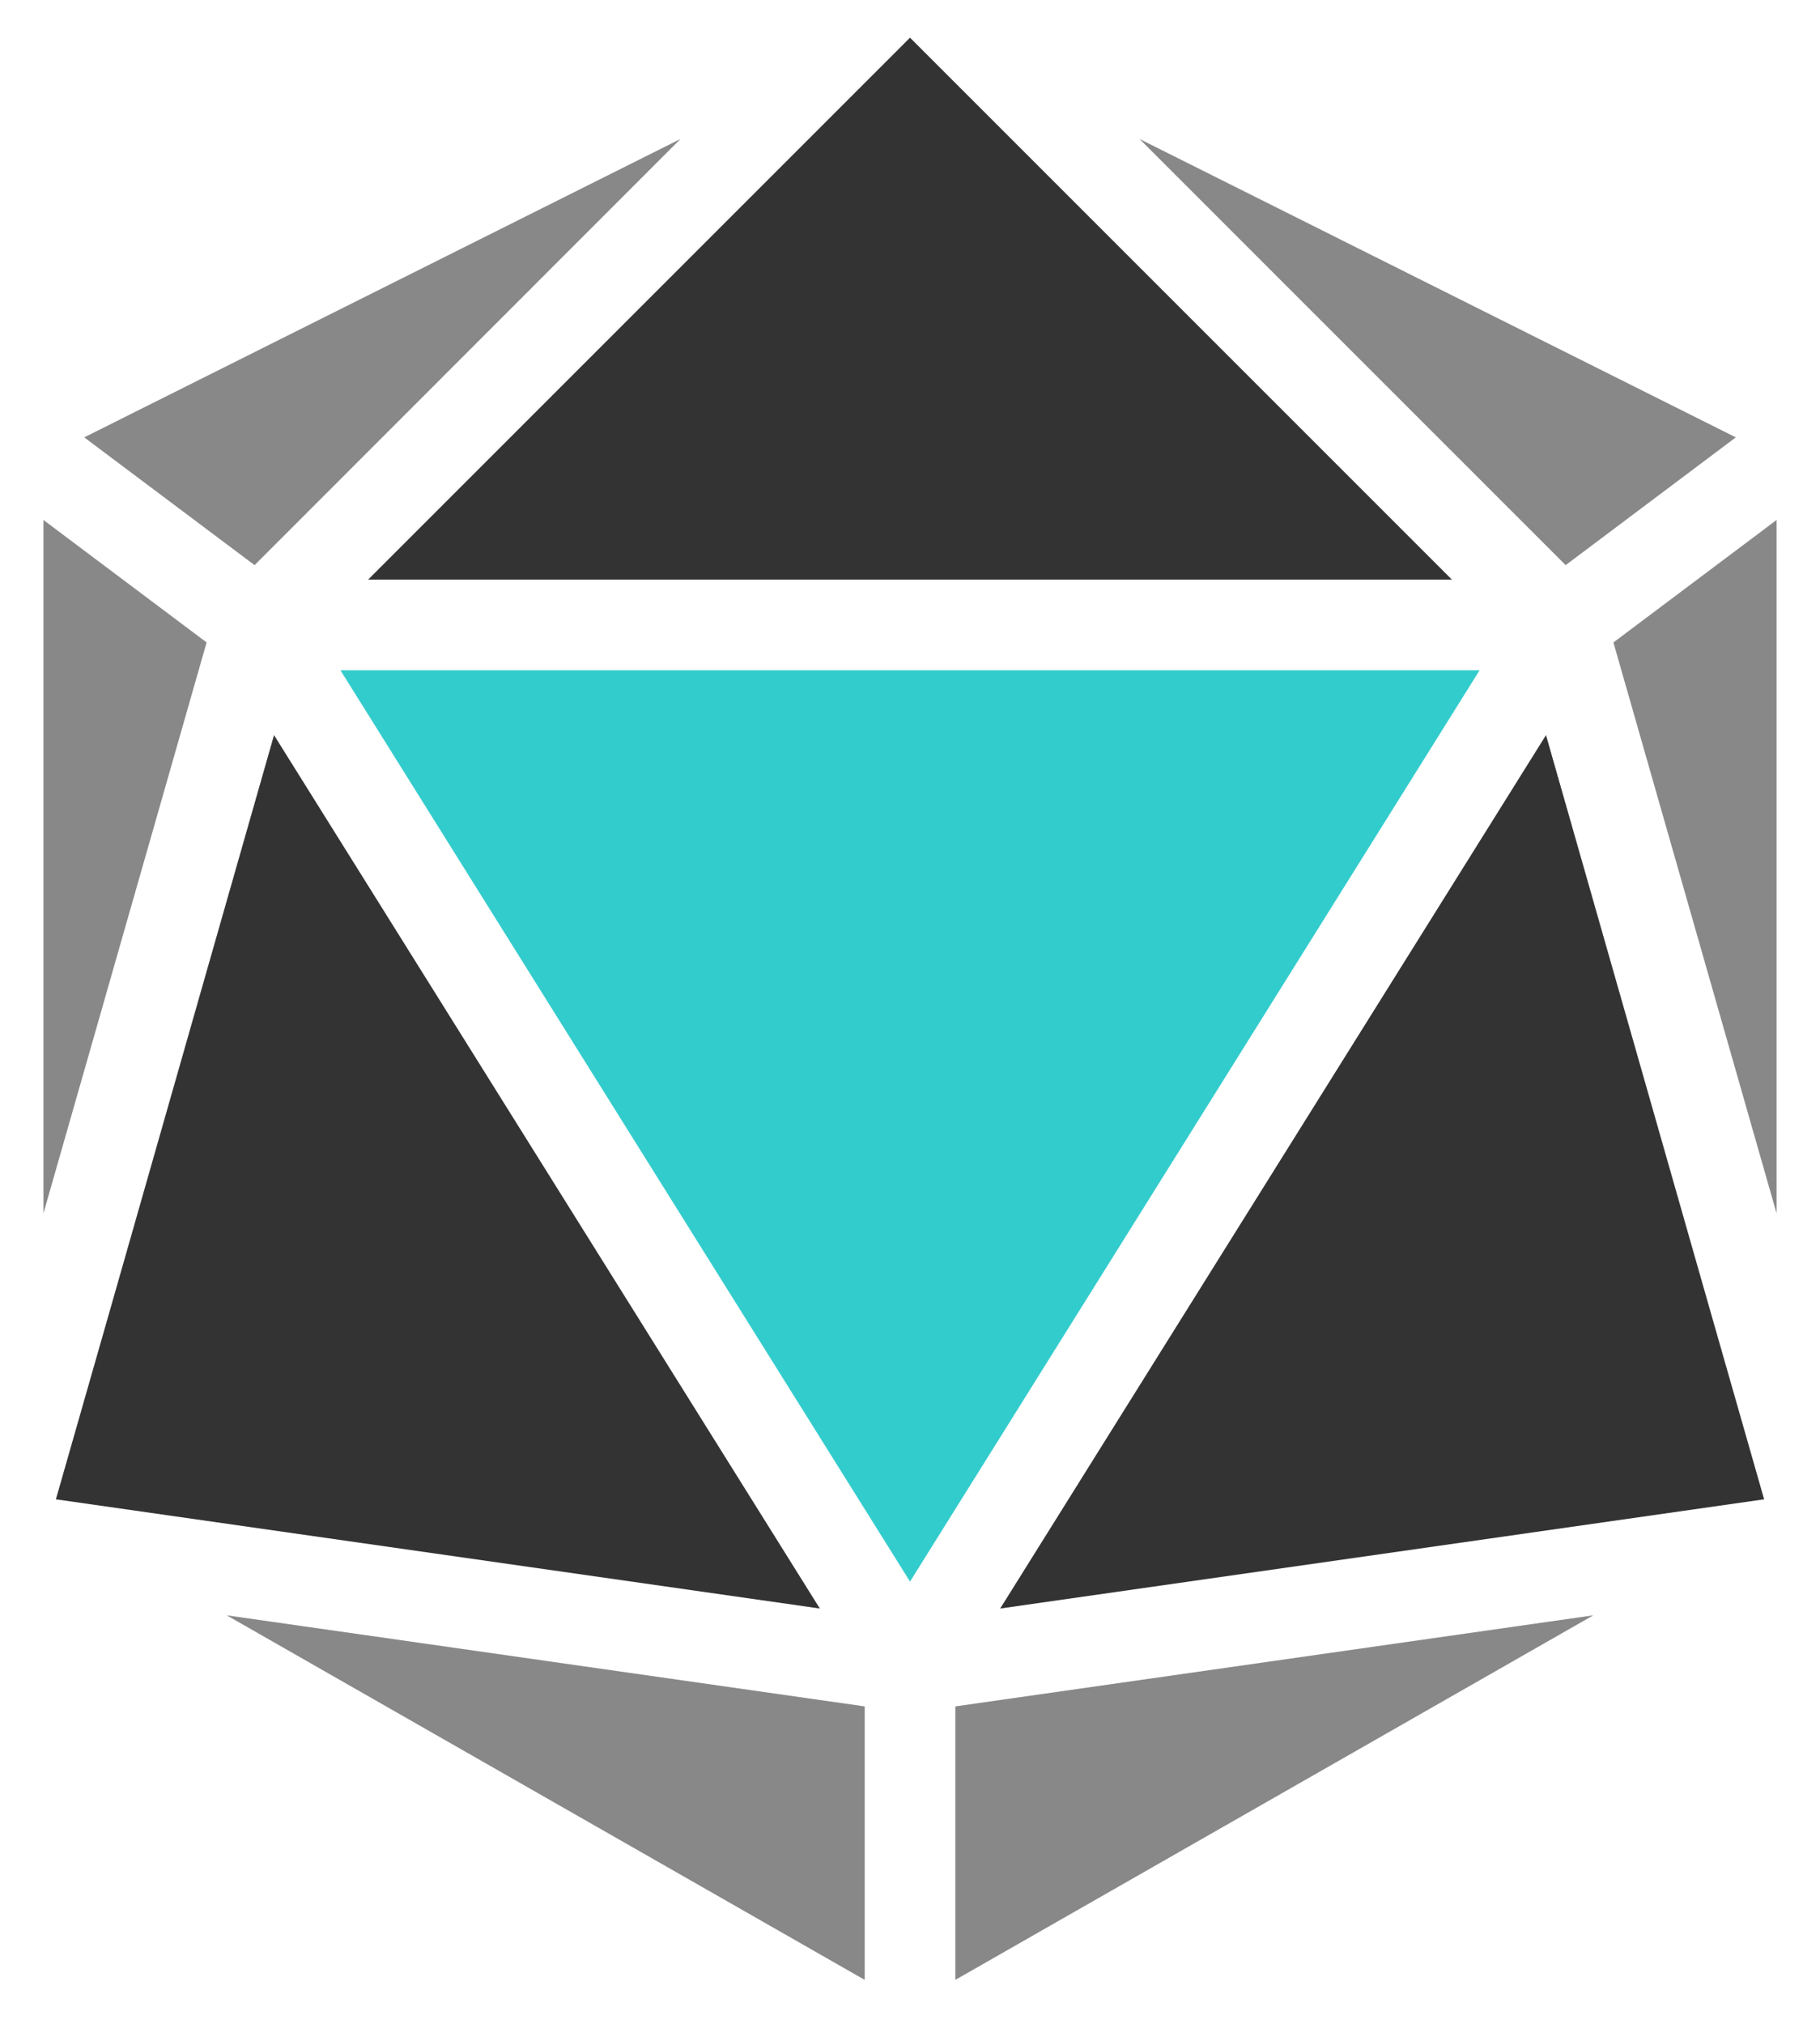 <?xml version="1.0" encoding="utf-8"?>
<!-- Generator: Adobe Illustrator 16.0.0, SVG Export Plug-In . SVG Version: 6.00 Build 0)  -->
<!DOCTYPE svg PUBLIC "-//W3C//DTD SVG 1.1//EN" "http://www.w3.org/Graphics/SVG/1.1/DTD/svg11.dtd">
<svg version="1.1" id="Layer_1" xmlns="http://www.w3.org/2000/svg" xmlns:xlink="http://www.w3.org/1999/xlink" x="0px" y="0px"
	 width="80.333px" height="89.333px" viewBox="9.833 5.167 80.333 89.333" enable-background="new 9.833 5.167 80.333 89.333"
	 xml:space="preserve">
<g id="Captions">
</g>
<g id="Your_Icon">
	<g>
		<polygon fill="#33CCCC" points="24.86,34.75 75.141,34.75 50,74.971 37.09,54.32 		"/>
	</g>
	<g>
		<polygon fill="#333333" points="21.94,37.63 46.02,76.16 12.3,71.34 14.71,62.91 21.93,37.62 		"/>
		<path fill="#333333" d="M21.93,37.62l-7.22,25.29l7.23-25.28L21.93,37.62z"/>
	</g>
	<g>
		<polygon fill="#333333" points="78.061,37.63 78.07,37.62 85.29,62.91 87.7,71.34 53.98,76.16 		"/>
		<path fill="#333333" d="M78.07,37.62l-0.012,0.01l7.23,25.28L78.07,37.62z"/>
	</g>
	<g>
		<polygon fill="#888888" points="80.16,76.46 52,92.55 52,80.48 		"/>
	</g>
	<g>
		<polygon fill="#888888" points="48,80.48 48,92.55 19.84,76.46 		"/>
	</g>
	<g>
		<polygon fill="#333333" points="50,6.83 73.92,30.75 26.08,30.75 		"/>
	</g>
	<g>
		<polygon fill="#888888" points="86.45,24.47 78.939,30.11 60.13,11.3 		"/>
		<path fill="#888888" d="M81.05,33.52l7.2-5.39v-0.01L81.05,33.52z"/>
	</g>
	<g>
		<polygon fill="#888888" points="88.25,28.12 88.25,58.721 81.05,33.53 81.05,33.52 		"/>
	</g>
	<g>
		<polygon fill="#888888" points="39.87,11.3 21.07,30.11 13.55,24.47 		"/>
		<path fill="#888888" d="M11.75,28.12v0.01l7.2,5.39L11.75,28.12z"/>
	</g>
	<g>
		<polygon fill="#888888" points="11.75,28.12 18.95,33.52 18.95,33.53 11.75,58.721 		"/>
	</g>
</g>
</svg>
